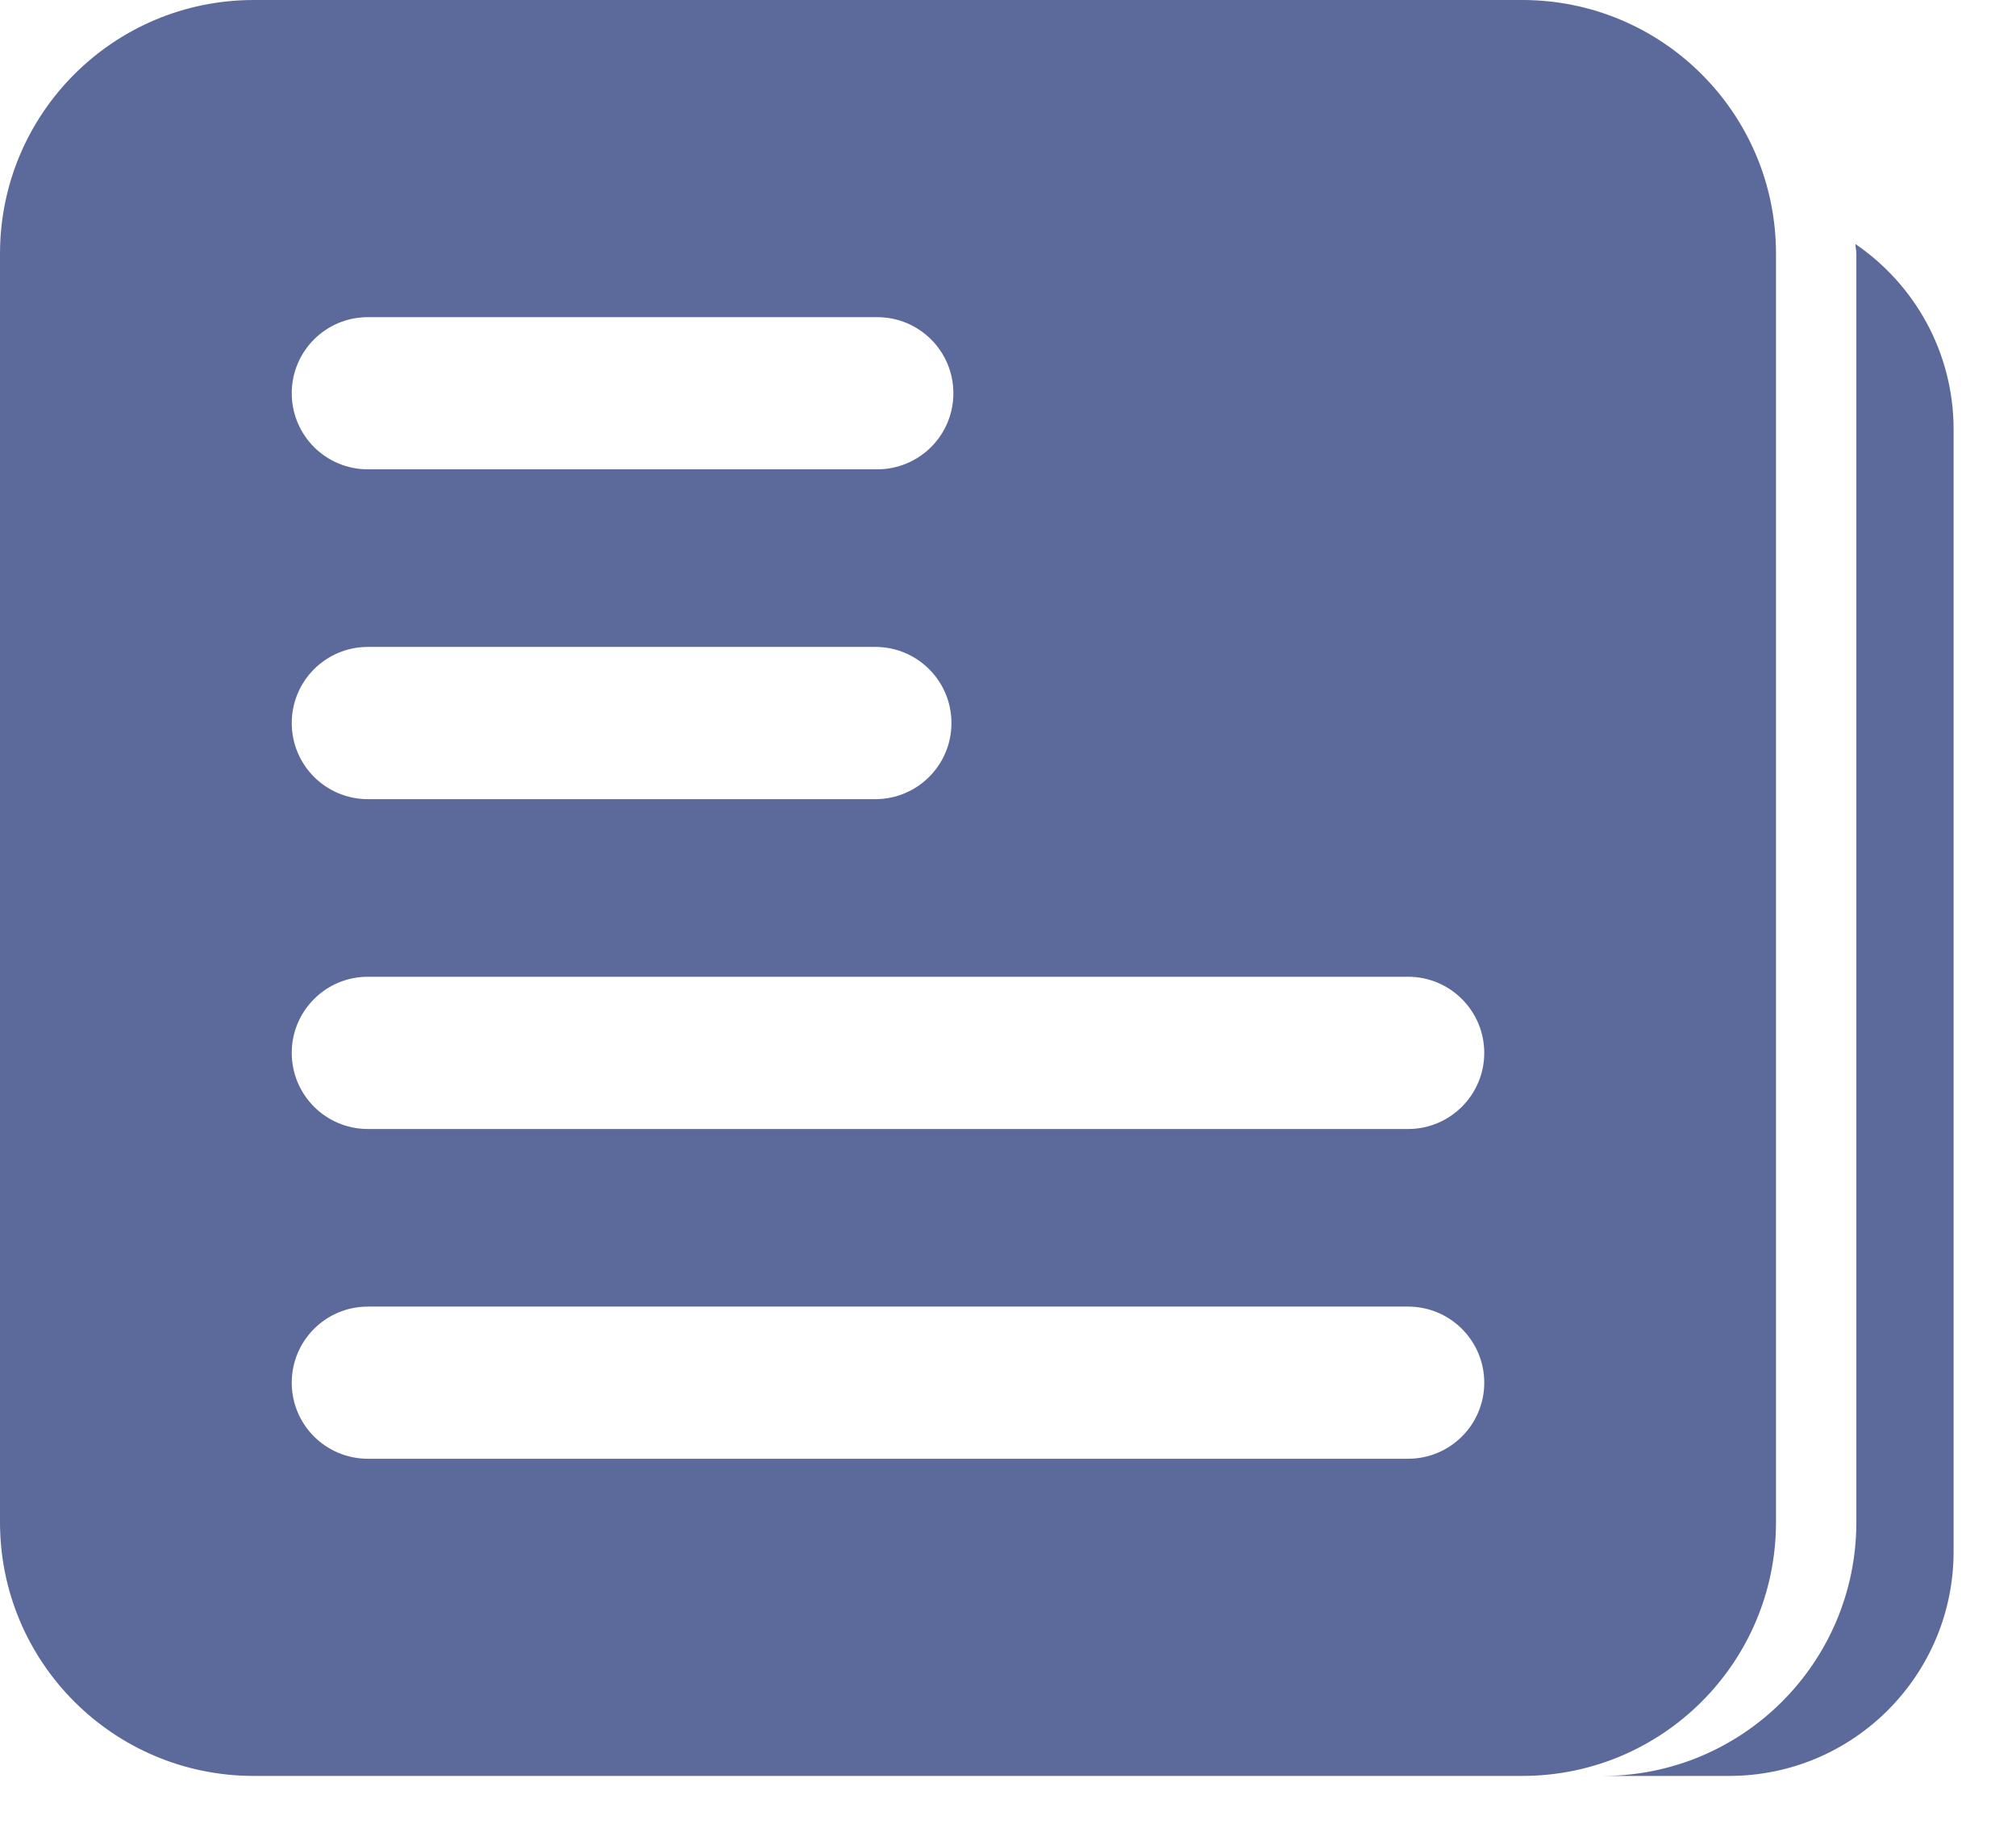 <svg width="21" height="19" viewBox="0 0 21 19" fill="none" xmlns="http://www.w3.org/2000/svg">
<path d="M18.5 15.857V2.643C18.5 1.183 17.317 0 15.857 0H2.643C1.183 0 0 1.183 0 2.643V15.857C0 17.317 1.183 18.5 2.643 18.5H15.857C17.317 18.5 18.5 17.317 18.5 15.857ZM3.832 3.304H9.138C9.576 3.304 9.931 3.658 9.931 4.096C9.931 4.535 9.576 4.889 9.138 4.889H3.832C3.394 4.889 3.039 4.535 3.039 4.096C3.039 3.658 3.394 3.304 3.832 3.304ZM3.832 6.739H9.118C9.556 6.739 9.911 7.094 9.911 7.532C9.911 7.97 9.556 8.325 9.118 8.325H3.832C3.394 8.325 3.039 7.97 3.039 7.532C3.039 7.094 3.394 6.739 3.832 6.739ZM14.668 15.196H3.832C3.394 15.196 3.039 14.842 3.039 14.404C3.039 13.965 3.394 13.611 3.832 13.611H14.668C15.105 13.611 15.461 13.965 15.461 14.404C15.461 14.842 15.105 15.196 14.668 15.196ZM14.668 11.761H3.832C3.394 11.761 3.039 11.406 3.039 10.968C3.039 10.53 3.394 10.175 3.832 10.175H14.668C15.105 10.175 15.461 10.53 15.461 10.968C15.461 11.406 15.105 11.761 14.668 11.761ZM20.35 4.474V16.162C20.35 17.453 19.304 18.5 18.012 18.5H16.694C18.154 18.5 19.337 17.317 19.337 15.857V2.643C19.337 2.608 19.328 2.576 19.327 2.542C19.944 2.963 20.35 3.67 20.35 4.474Z" fill="#5C6A9B"/>
</svg>
